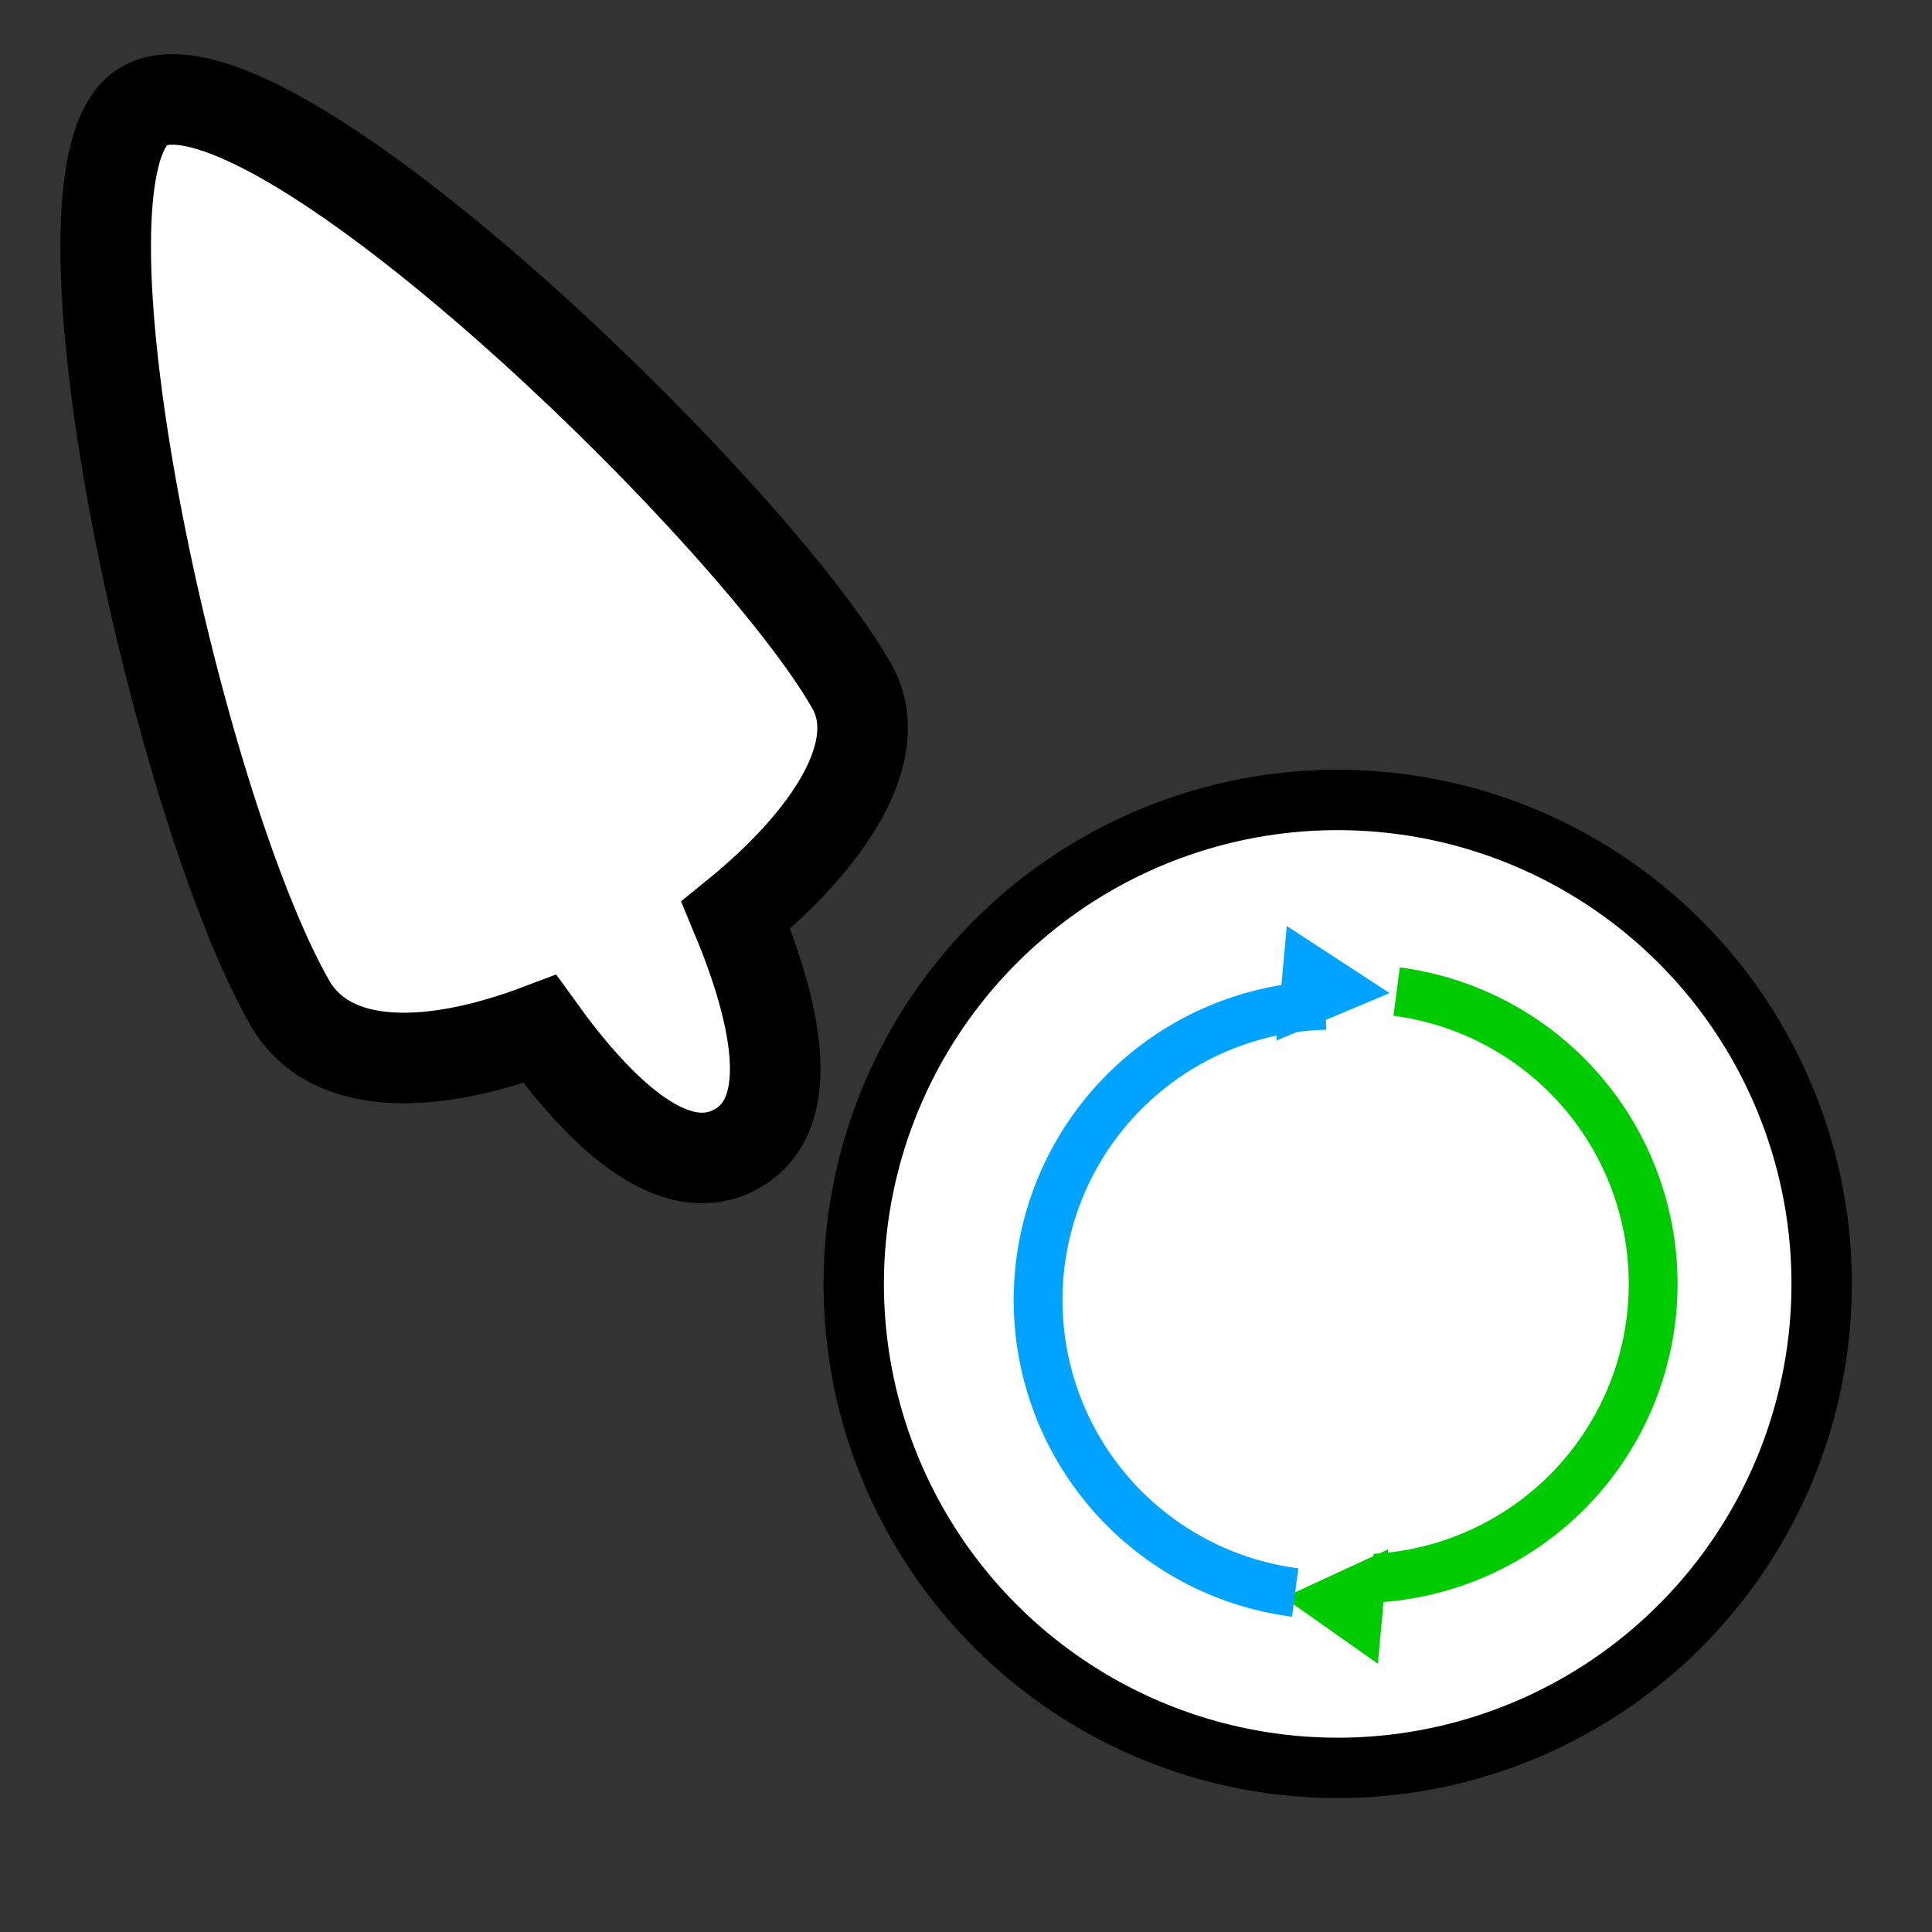 <?xml version="1.0" encoding="UTF-8" standalone="no"?>
<!-- Created with Inkscape (http://www.inkscape.org/) -->

<svg
   xmlns:dc="http://purl.org/dc/elements/1.1/"
   xmlns:cc="http://creativecommons.org/ns#"
   xmlns:rdf="http://www.w3.org/1999/02/22-rdf-syntax-ns#"
   xmlns:svg="http://www.w3.org/2000/svg"
   xmlns="http://www.w3.org/2000/svg"
   xmlns:sodipodi="http://sodipodi.sourceforge.net/DTD/sodipodi-0.dtd"
   xmlns:inkscape="http://www.inkscape.org/namespaces/inkscape"
   width="32"
   height="32"
   viewBox="0 0 32 32"
   id="svg2"
   version="1.1"
   inkscape:version="0.92.3 (2405546, 2018-03-11)"
   sodipodi:docname="progress-05.svg">
  <rect x="0" y="0" width="32" height="32" fill="#333333" stroke="none"/>
  <defs
     id="defs4" />
  <sodipodi:namedview
     id="base"
     pagecolor="#dcdcdc"
     bordercolor="#666666"
     borderopacity="1.0"
     inkscape:pageopacity="0"
     inkscape:pageshadow="2"
     inkscape:zoom="11.313709"
     inkscape:cx="14.651995"
     inkscape:cy="13.994729"
     inkscape:document-units="px"
     inkscape:current-layer="layer1"
     showgrid="false"
     units="px"
     inkscape:window-width="1366"
     inkscape:window-height="740"
     inkscape:window-x="0"
     inkscape:window-y="0"
     inkscape:window-maximized="1"
     showguides="true"
     inkscape:guide-bbox="true" />
  <g
     inkscape:label="Layer 1"
     inkscape:groupmode="layer"
     id="layer1"
     transform="translate(0,-1020.362)">
    <g
       id="g1744"
       transform="matrix(0.728,0,0,0.728,0.209,282.469)"
       style="stroke-width:1.373" />
    <circle
       style="fill:#ffffff;fill-opacity:1;stroke:#000000;stroke-width:1;stroke-miterlimit:4;stroke-dasharray:none;stroke-dashoffset:0;stroke-opacity:1"
       id="path877"
       cx="1035.355"
       cy="-116.272"
       r="8.016"
       transform="rotate(95.189)" />
    <g
       id="g830"
       transform="translate(-1.35,-1.406)">
      <path
         transform="rotate(-78.204)"
         style="fill:none;fill-opacity:1;stroke:#00cb00;stroke-width:0.808;stroke-miterlimit:4;stroke-dasharray:none;stroke-dashoffset:0;stroke-opacity:1"
         id="path824"
         sodipodi:type="arc"
         sodipodi:cx="-1016.1298"
         sodipodi:cy="236.57004"
         sodipodi:rx="4.8821692"
         sodipodi:ry="4.8821692"
         sodipodi:start="6.207538"
         sodipodi:end="2.8797933"
         sodipodi:open="true"
         d="m -1011.262,236.201 a 4.882,4.882 0 0 1 -4.048,5.182 4.882,4.882 0 0 1 -5.536,-3.549" />
      <path
         inkscape:transform-center-x="4.8192056e-05"
         transform="matrix(0.104,-1.149,1.149,0.104,1221.756,1122.549)"
         sodipodi:type="star"
         style="fill:#00cb00;fill-opacity:1;stroke:none;stroke-width:1.5;stroke-miterlimit:4;stroke-dasharray:none;stroke-dashoffset:0;stroke-opacity:1"
         id="path826"
         sodipodi:sides="3"
         sodipodi:cx="-29.538881"
         sodipodi:cy="-1040.0116"
         sodipodi:r1="0.95306605"
         sodipodi:r2="0.47653303"
         sodipodi:arg1="0.52359878"
         sodipodi:arg2="1.5707963"
         inkscape:flatsided="false"
         inkscape:rounded="0"
         inkscape:randomized="0"
         d="m -28.714,-1039.535 -0.825,0 -0.825,0 0.413,-0.715 0.413,-0.715 0.413,0.715 z"
         inkscape:transform-center-y="0.43644076" />
      <path
         d="m -1038.353,2.653 a 4.882,4.882 0 0 1 -4.508,4.868 4.882,4.882 0 0 1 -5.199,-4.122"
         sodipodi:open="true"
         sodipodi:end="2.9882694"
         sodipodi:start="0"
         sodipodi:ry="4.8821692"
         sodipodi:rx="4.8821692"
         sodipodi:cy="2.6525242"
         sodipodi:cx="-1043.2357"
         sodipodi:type="arc"
         id="path832"
         style="fill:none;fill-opacity:1;stroke:#00a3ff;stroke-width:0.808;stroke-miterlimit:4;stroke-dasharray:none;stroke-dashoffset:0;stroke-opacity:1"
         transform="matrix(-0.025,-1,-1,0.025,0,0)" />
      <path
         sodipodi:nodetypes="cccc"
         inkscape:connector-curvature="0"
         id="path819"
         d="m 22.491,1039.003 0.172,-1.897 1.704,1.111 z"
         inkscape:transform-center-y="-0.43643844"
         style="fill:#00a3ff;fill-opacity:1;stroke:none;stroke-width:1.731;stroke-miterlimit:4;stroke-dasharray:none;stroke-dashoffset:0;stroke-opacity:1" />
    </g>
    <g
       id="layer1-3"
       inkscape:label="Layer 1"
       transform="translate(1.3926185e-8,-0.015)"
       style="fill:#ffffff;stroke:#000000;stroke-opacity:1;stroke-width:1.5;stroke-miterlimit:4;stroke-dasharray:none">
      <path
         inkscape:connector-curvature="0"
         id="path517"
         d="m 2.823,1022.025 c -0.167,0 -0.314,0.039 -0.437,0.11 -1.775,1.021 0.536,11.595 2.428,14.876 0.681,1.141 2.364,1.078 4.125,0.411 0.953,1.322 2.2,2.576 3.261,1.984 1.062,-0.592 0.619,-2.36 -0.012,-3.871 1.548,-1.257 2.539,-2.755 1.905,-3.819 -1.603,-2.779 -8.762,-9.761 -11.27,-9.691 z"
         style="opacity:1;fill:#ffffff;fill-opacity:1;stroke:#000000;stroke-width:1.5;stroke-linecap:round;stroke-miterlimit:4;stroke-dasharray:none;stroke-dashoffset:0;stroke-opacity:1" />
    </g>
  </g>
</svg>
